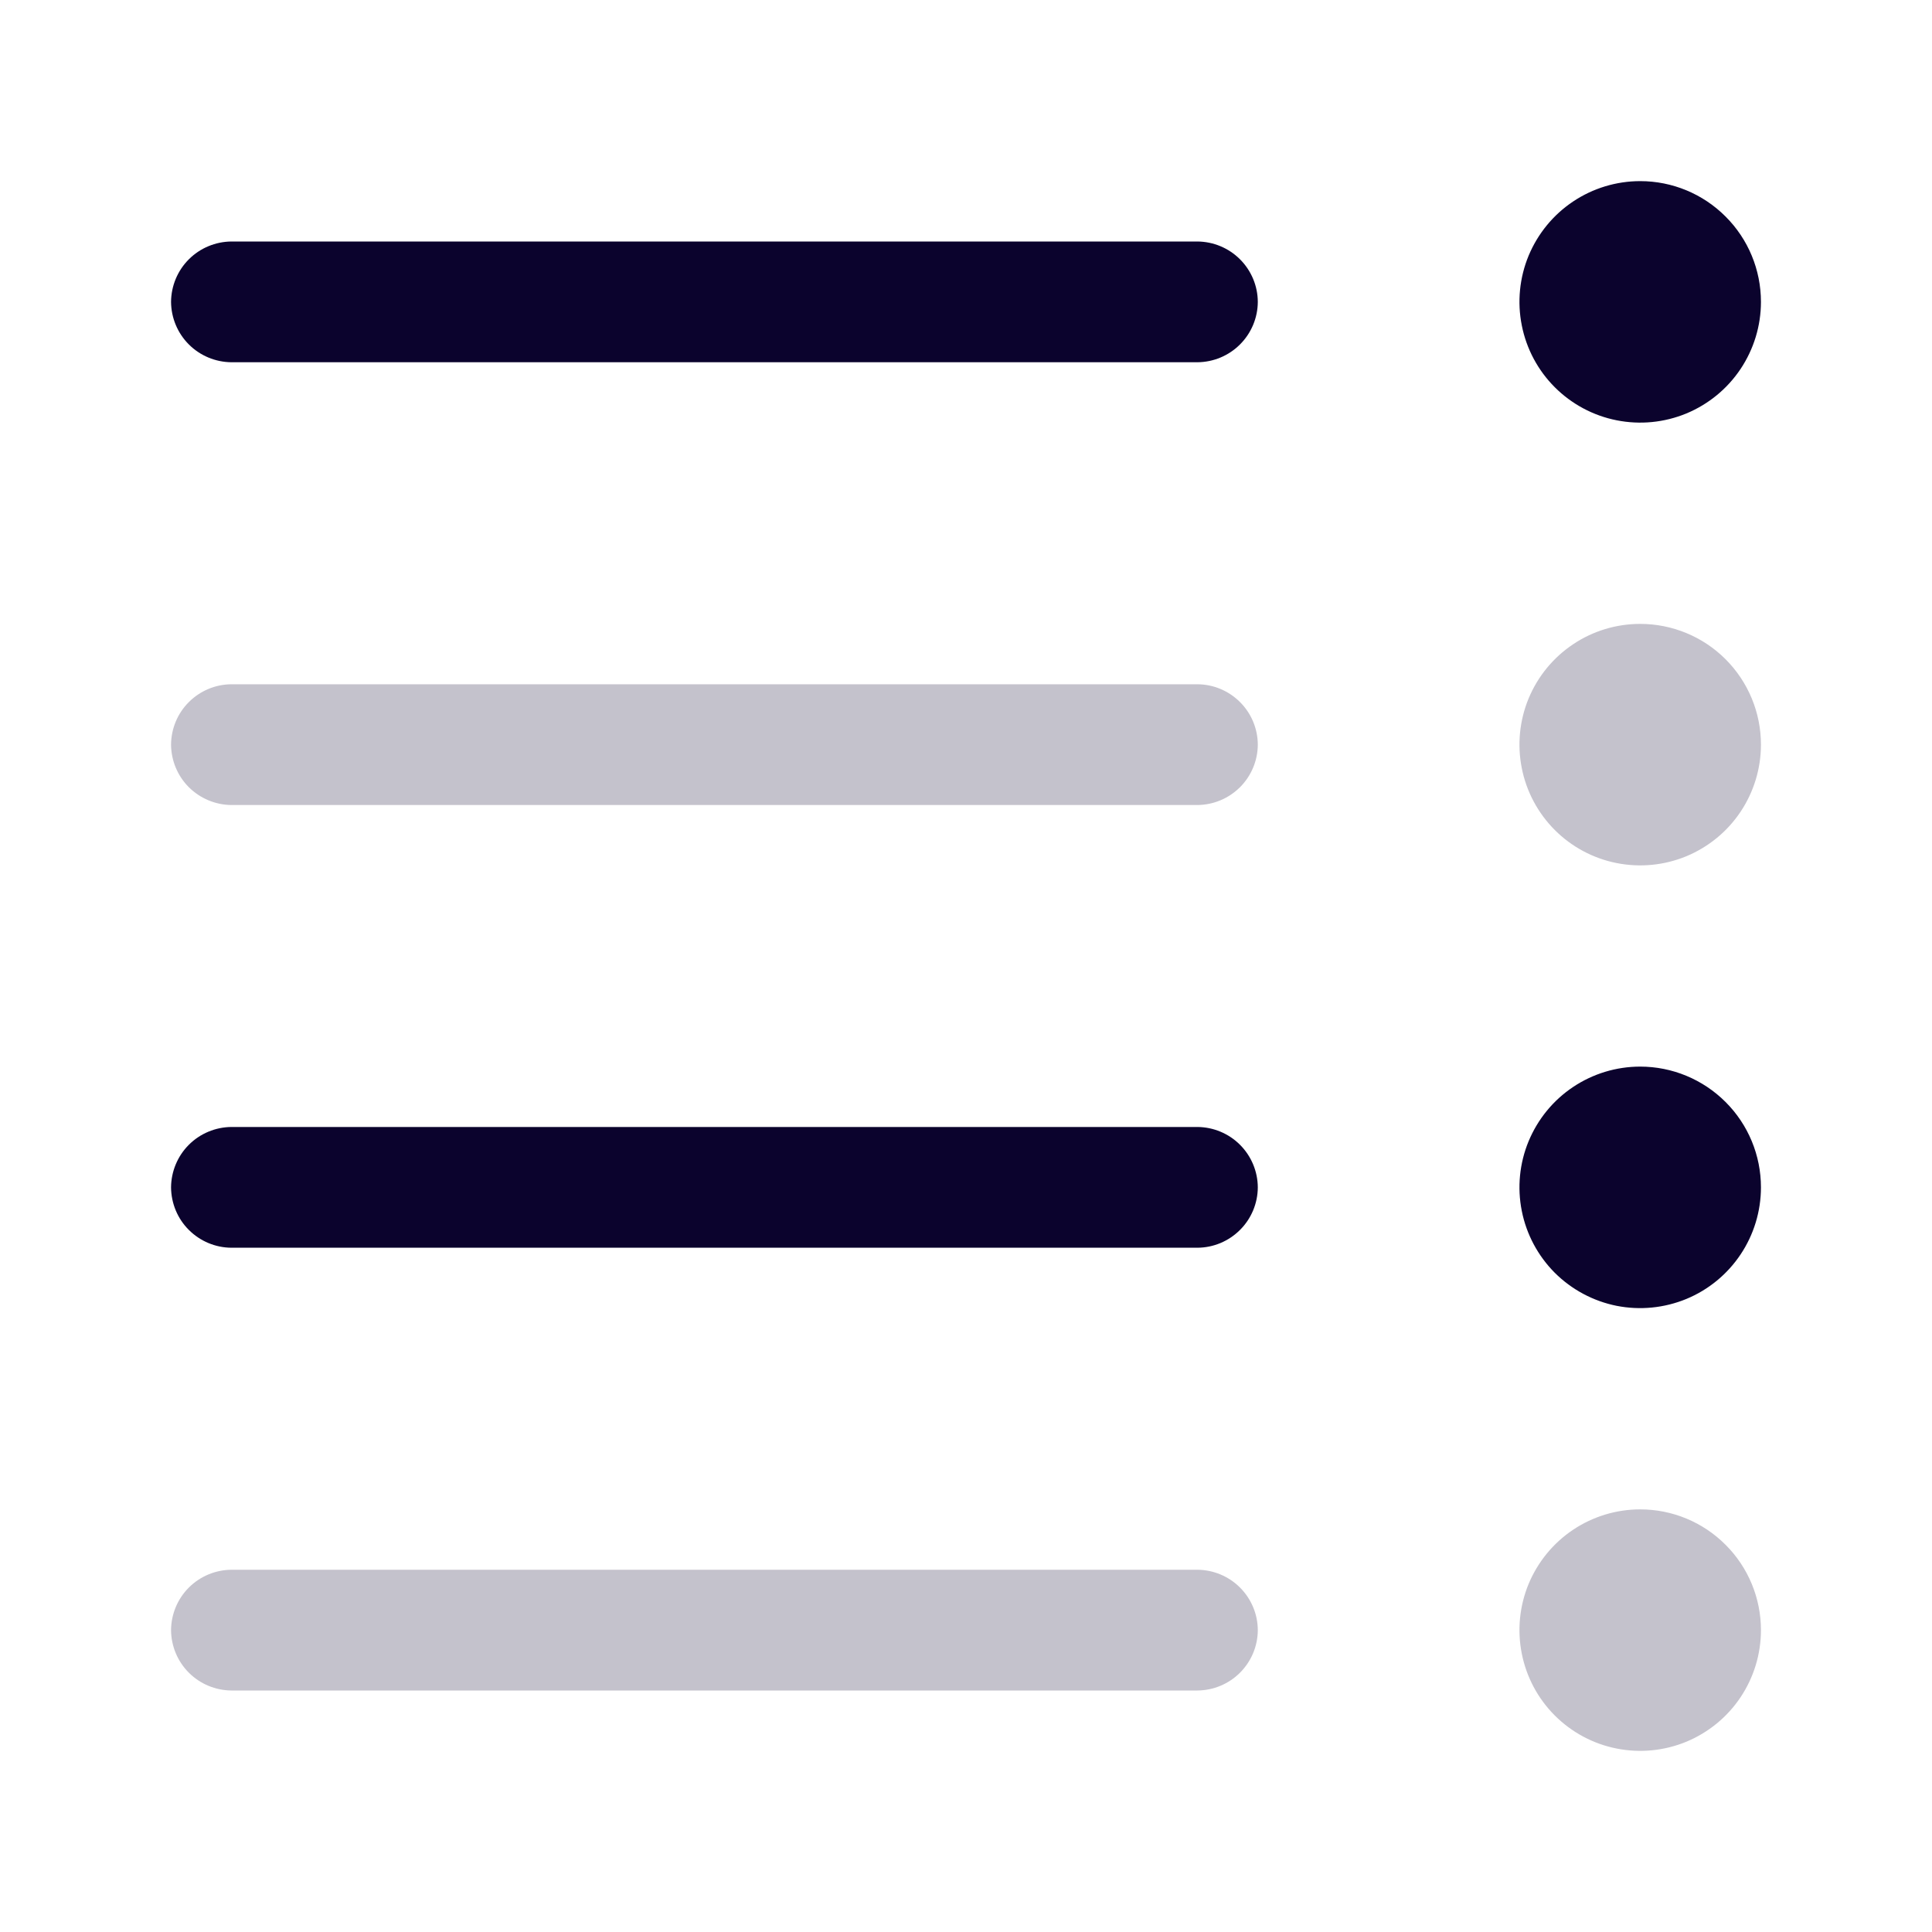 <svg width="28" height="28" viewBox="0 0 28 28" fill="none" xmlns="http://www.w3.org/2000/svg">
<g clip-path="url(#clip0_3014_412)">
<path d="M17.354 5.25H3.354C3.123 5.248 2.901 5.156 2.737 4.992C2.573 4.828 2.481 4.607 2.479 4.375C2.481 4.143 2.573 3.922 2.737 3.758C2.901 3.594 3.123 3.502 3.354 3.5H17.354C17.586 3.502 17.807 3.594 17.971 3.758C18.135 3.922 18.228 4.143 18.229 4.375C18.228 4.607 18.135 4.828 17.971 4.992C17.807 5.156 17.586 5.248 17.354 5.25Z" fill="#0B032D"/>
<path d="M17.354 11.667H3.354C3.123 11.665 2.901 11.572 2.737 11.409C2.573 11.245 2.481 11.023 2.479 10.792C2.481 10.56 2.573 10.338 2.737 10.175C2.901 10.011 3.123 9.918 3.354 9.917H17.354C17.586 9.918 17.807 10.011 17.971 10.175C18.135 10.338 18.228 10.56 18.229 10.792C18.228 11.023 18.135 11.245 17.971 11.409C17.807 11.572 17.586 11.665 17.354 11.667Z" fill="#C4C2CC"/>
<path d="M17.354 18.083H3.354C3.123 18.082 2.901 17.989 2.737 17.825C2.573 17.662 2.481 17.44 2.479 17.208C2.481 16.977 2.573 16.755 2.737 16.591C2.901 16.427 3.123 16.335 3.354 16.333H17.354C17.586 16.335 17.807 16.427 17.971 16.591C18.135 16.755 18.228 16.977 18.229 17.208C18.228 17.44 18.135 17.662 17.971 17.825C17.807 17.989 17.586 18.082 17.354 18.083Z" fill="#0B032D"/>
<path d="M17.354 24.5H3.354C3.123 24.498 2.901 24.406 2.737 24.242C2.573 24.078 2.481 23.857 2.479 23.625C2.481 23.393 2.573 23.172 2.737 23.008C2.901 22.844 3.123 22.752 3.354 22.75H17.354C17.586 22.752 17.807 22.844 17.971 23.008C18.135 23.172 18.228 23.393 18.229 23.625C18.228 23.857 18.135 24.078 17.971 24.242C17.807 24.406 17.586 24.498 17.354 24.5Z" fill="#C4C2CC"/>
<path d="M25.521 17.208C25.521 17.554 25.418 17.893 25.226 18.18C25.034 18.468 24.76 18.693 24.441 18.825C24.121 18.957 23.769 18.992 23.429 18.925C23.09 18.857 22.778 18.69 22.533 18.446C22.289 18.201 22.122 17.889 22.055 17.55C21.987 17.21 22.022 16.858 22.154 16.539C22.287 16.219 22.511 15.945 22.799 15.753C23.086 15.561 23.425 15.458 23.771 15.458C24.235 15.458 24.68 15.643 25.008 15.971C25.337 16.299 25.521 16.744 25.521 17.208Z" fill="#0B032D"/>
<path d="M25.521 23.625C25.521 23.971 25.418 24.309 25.226 24.597C25.034 24.885 24.76 25.109 24.441 25.242C24.121 25.374 23.769 25.409 23.429 25.341C23.09 25.274 22.778 25.107 22.533 24.862C22.289 24.618 22.122 24.306 22.055 23.966C21.987 23.627 22.022 23.275 22.154 22.955C22.287 22.636 22.511 22.362 22.799 22.17C23.086 21.978 23.425 21.875 23.771 21.875C24.235 21.875 24.68 22.059 25.008 22.388C25.337 22.716 25.521 23.161 25.521 23.625Z" fill="#C4C2CC"/>
<path d="M25.521 4.375C25.521 4.721 25.418 5.059 25.226 5.347C25.034 5.635 24.76 5.859 24.441 5.992C24.121 6.124 23.769 6.159 23.429 6.091C23.09 6.024 22.778 5.857 22.533 5.612C22.289 5.368 22.122 5.056 22.055 4.716C21.987 4.377 22.022 4.025 22.154 3.705C22.287 3.386 22.511 3.112 22.799 2.92C23.086 2.728 23.425 2.625 23.771 2.625C24.235 2.625 24.68 2.809 25.008 3.138C25.337 3.466 25.521 3.911 25.521 4.375Z" fill="#0B032D"/>
<path d="M25.521 10.792C25.521 11.138 25.418 11.476 25.226 11.764C25.034 12.052 24.76 12.276 24.441 12.409C24.121 12.541 23.769 12.576 23.429 12.508C23.09 12.441 22.778 12.274 22.533 12.029C22.289 11.784 22.122 11.473 22.055 11.133C21.987 10.794 22.022 10.442 22.154 10.122C22.287 9.802 22.511 9.529 22.799 9.337C23.086 9.144 23.425 9.042 23.771 9.042C24.235 9.042 24.68 9.226 25.008 9.554C25.337 9.883 25.521 10.328 25.521 10.792Z" fill="#C4C2CC"/>
</g>
<defs>
<clipPath id="clip0_3014_412">
<rect width="28" height="28" fill="white"/>
</clipPath>
</defs>
</svg>
